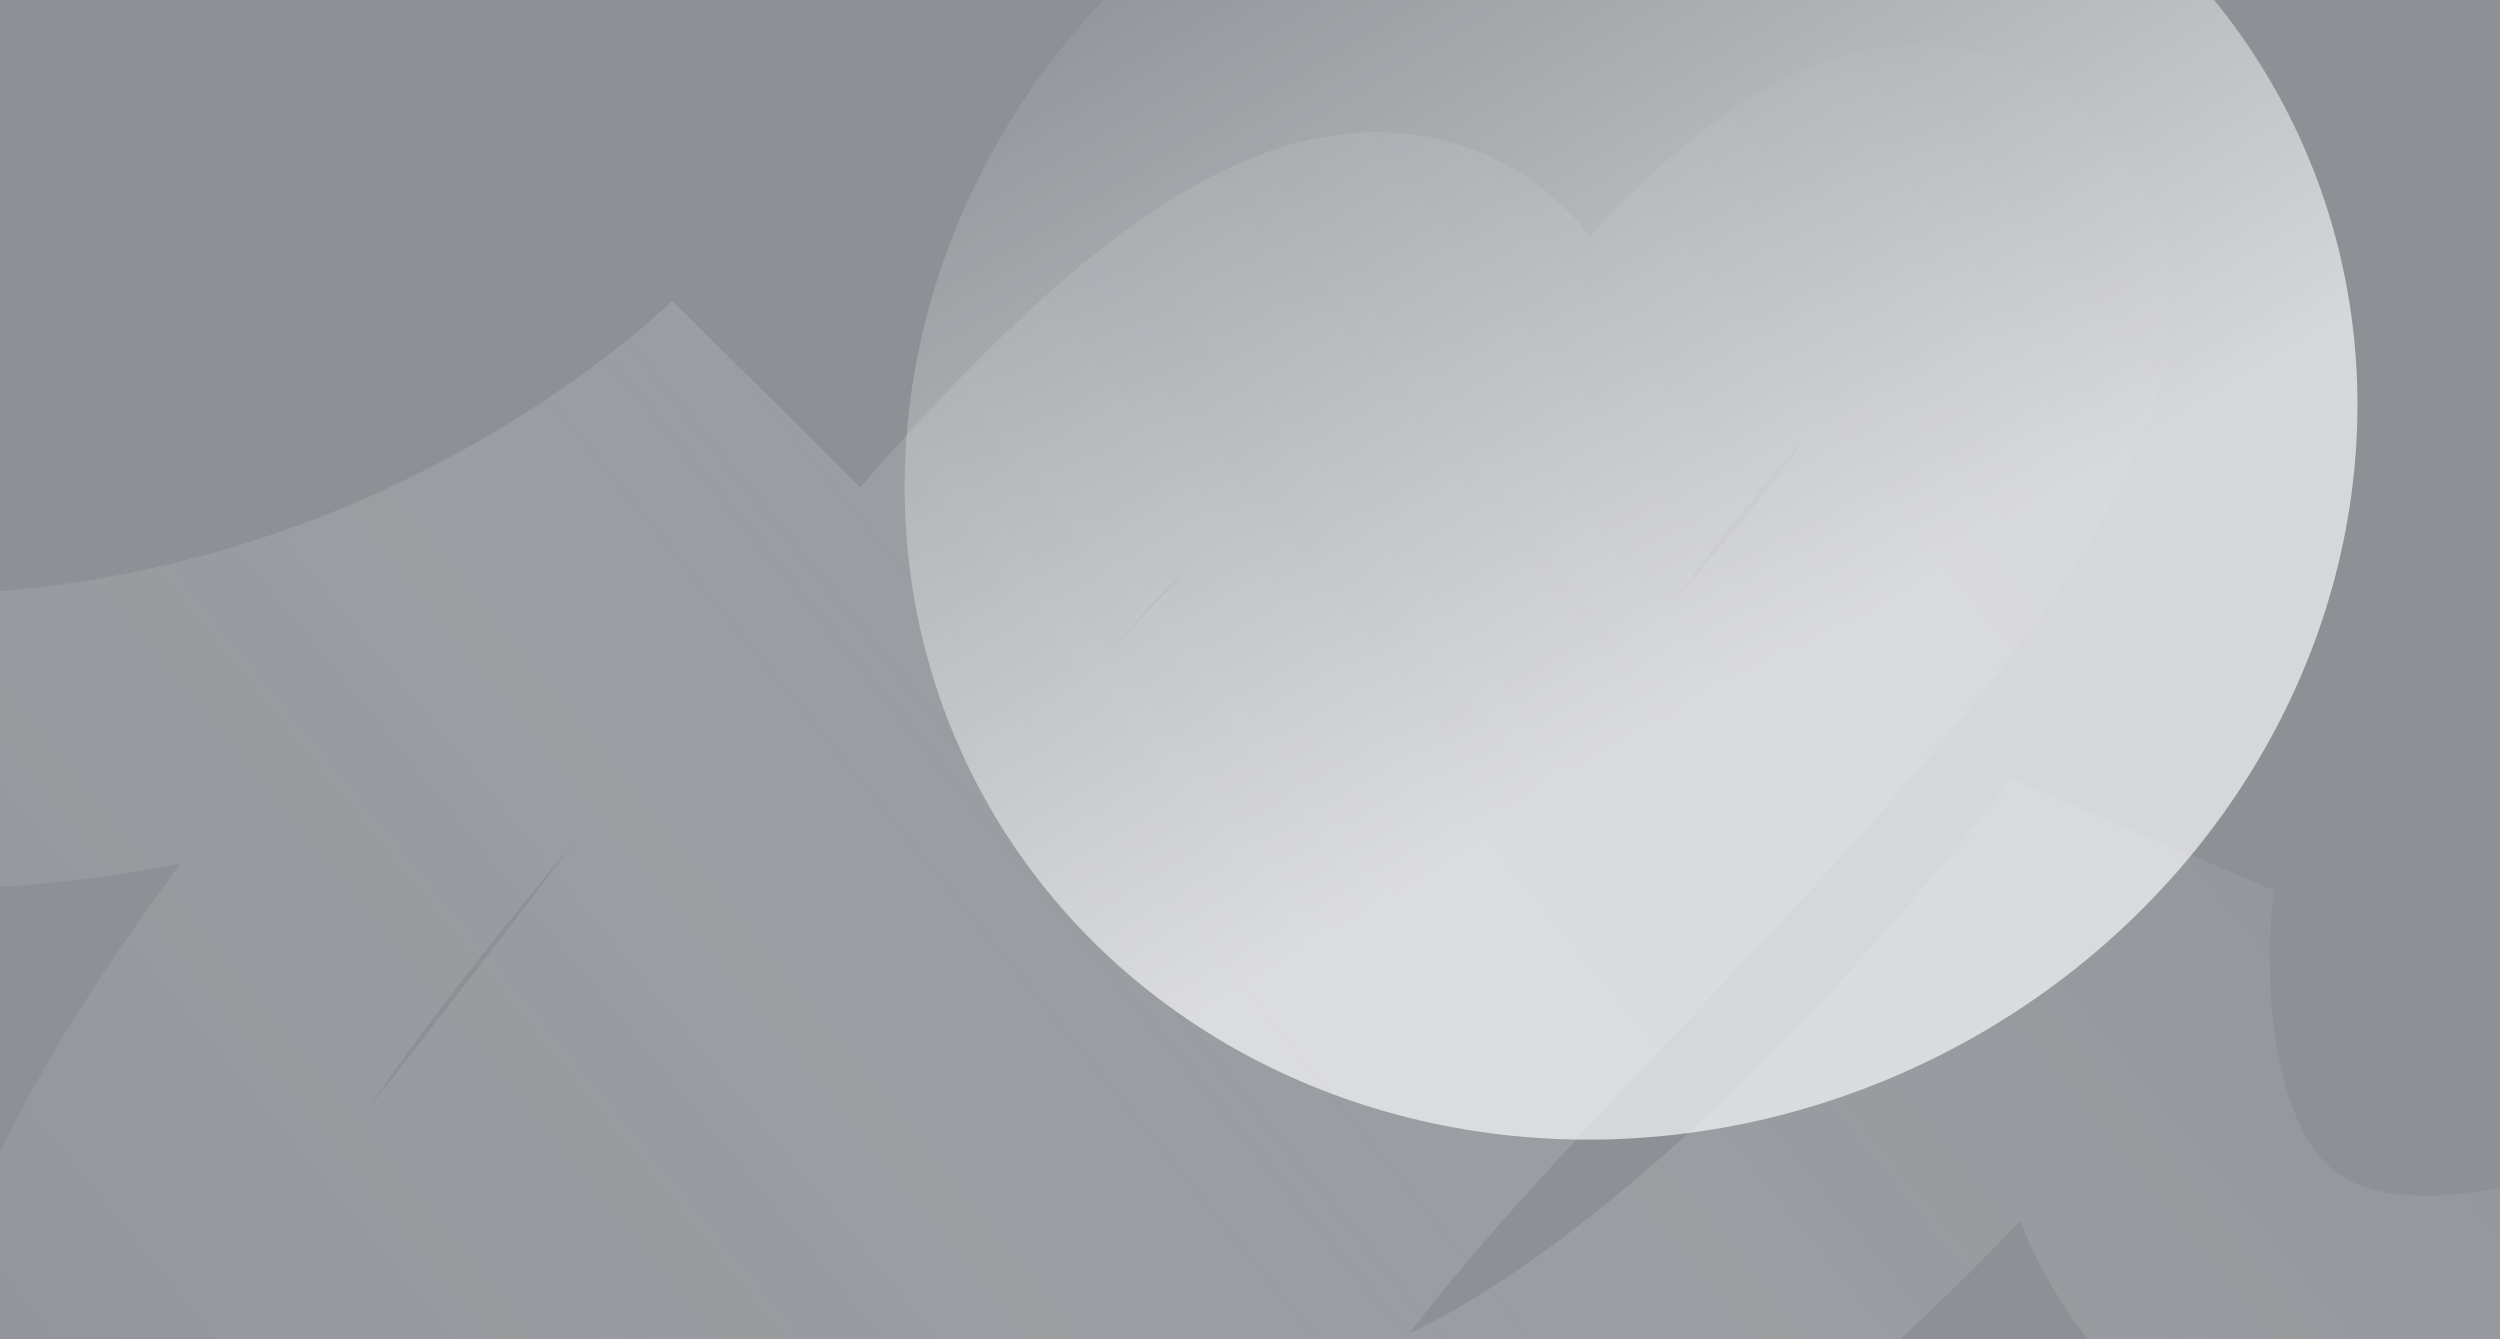 <?xml version="1.0" encoding="UTF-8"?> <svg xmlns="http://www.w3.org/2000/svg" width="280" height="150" viewBox="0 0 280 150" fill="none"><g clip-path="url(#clip0_27_77)"><rect width="280" height="150" transform="matrix(1 -8.74228e-08 -8.74228e-08 -1 0 150)" fill="#8D9095"></rect><g opacity="0.8" filter="url(#filter0_i_27_77)" data-figma-bg-blur-radius="13.7948"><path d="M238.323 97.265L254.662 99.716L225.224 87.198L238.323 97.265ZM138.198 166.219L128.808 179.813L128.808 179.813L138.198 166.219ZM222.195 24.432L211.442 36.975L222.195 24.432ZM68.236 184.683L60.981 199.526L60.981 199.526L68.236 184.683ZM164.222 35.672L176.097 24.185L164.222 35.672ZM16.45 166.668L24.09 152.019L16.45 166.668ZM86.927 45.39L98.716 56.964L75.298 33.655L86.927 45.39ZM293.566 129.007C277.382 135.094 268.81 134.335 264.78 132.941C261.332 131.748 258.911 129.297 257.057 124.78C255.057 119.909 254.299 113.809 254.229 108.252C254.195 105.599 254.321 103.334 254.45 101.77C254.514 100.994 254.578 100.406 254.621 100.047C254.642 99.868 254.658 99.747 254.666 99.69C254.67 99.661 254.672 99.649 254.671 99.653C254.671 99.655 254.67 99.661 254.668 99.671C254.668 99.677 254.667 99.683 254.666 99.69C254.665 99.694 254.664 99.7 254.664 99.702C254.663 99.709 254.662 99.716 238.323 97.265C221.985 94.815 221.984 94.822 221.983 94.83C221.982 94.833 221.981 94.841 221.98 94.847C221.978 94.859 221.977 94.872 221.974 94.886C221.97 94.914 221.965 94.948 221.96 94.985C221.949 95.061 221.936 95.154 221.921 95.266C221.891 95.488 221.853 95.781 221.81 96.14C221.725 96.857 221.62 97.841 221.52 99.044C221.322 101.442 221.14 104.774 221.189 108.669C221.284 116.207 222.251 127.001 226.49 137.327C230.873 148.007 239.204 159.055 253.974 164.166C268.162 169.076 285.276 167.427 305.199 159.933L293.566 129.007ZM225.224 87.198C207.712 109.985 188.454 129.138 171.98 140.853C163.671 146.762 156.859 150.21 151.915 151.652C146.762 153.155 146.373 151.787 147.587 152.625L128.808 179.813C139.292 187.054 151.501 186.192 161.167 183.372C171.044 180.492 181.276 174.787 191.128 167.781C210.976 153.668 232.511 131.942 251.423 107.332L225.224 87.198ZM147.587 152.625C148.953 153.569 150.441 155.365 151.053 157.741C151.557 159.702 151.134 160.79 151.277 160.27C151.661 158.88 153.295 155.502 157.551 149.77C165.81 138.649 179.084 124.89 193.587 109.515C207.449 94.82 222.501 78.573 231.993 64.049C236.672 56.89 241.056 48.61 242.525 40.072C244.161 30.556 242.163 19.788 232.948 11.889L211.442 36.975C209.853 35.613 210.11 33.6 209.96 34.471C209.642 36.321 208.198 40.061 204.335 45.972C196.743 57.588 183.856 71.677 169.551 86.842C155.887 101.328 140.764 116.954 131.024 130.07C126.281 136.457 121.514 143.911 119.425 151.481C118.332 155.443 117.655 160.543 119.053 165.976C120.558 171.824 124.087 176.552 128.808 179.813L147.587 152.625ZM232.948 11.889C228.14 7.767 222.293 5.343 215.88 5.085C209.795 4.841 204.327 6.585 199.858 8.796C191.262 13.051 183.271 20.603 176.238 28.484C161.895 44.556 146.237 68.211 131.455 90.839C116.246 114.12 101.839 136.514 89.132 152.212C82.713 160.141 77.592 165.251 73.84 167.875C69.562 170.866 71.404 167.842 75.492 169.841L60.981 199.526C73.65 205.719 85.672 199.919 92.773 194.955C100.4 189.622 107.857 181.597 114.814 173.002C128.857 155.654 144.394 131.448 159.117 108.911C174.267 85.72 188.529 64.337 200.891 50.484C207.21 43.403 211.767 39.77 214.515 38.41C215.718 37.815 215.62 38.144 214.555 38.101C213.162 38.045 211.983 37.438 211.442 36.975L232.948 11.889ZM75.492 169.841C75.043 169.621 75.938 169.958 76.792 171.382C77.68 172.864 77.702 174.149 77.683 174.429C77.677 174.518 77.73 173.765 78.522 171.968C79.289 170.228 80.531 167.997 82.376 165.255C90.09 153.792 104.27 139.199 120.605 123.066C136.242 107.622 153.747 90.866 165.633 76.599C171.493 69.565 177.079 61.882 180.202 54.316C183.207 47.035 185.904 34.323 176.097 24.185L152.348 47.158C148.254 42.926 150.919 38.657 149.659 41.709C148.517 44.475 145.605 49.017 140.246 55.45C129.691 68.119 113.87 83.276 97.386 99.557C81.6 115.149 64.865 132.092 54.962 146.808C50.195 153.892 45.339 162.812 44.714 172.241C44.371 177.404 45.278 183.075 48.449 188.367C51.586 193.601 56.162 197.17 60.981 199.526L75.492 169.841ZM176.097 24.185C167.099 14.883 155.505 13.226 145.017 16.078C135.766 18.594 127.133 24.547 119.712 30.857C104.611 43.696 88.321 63.516 73.389 82.638C57.907 102.466 43.845 121.581 31.828 135.598C25.805 142.624 21.134 147.35 17.81 149.908C16.118 151.21 15.629 151.274 16.182 151.088C16.888 150.851 20.2 149.99 24.09 152.019L8.811 181.317C15.503 184.806 22.164 183.935 26.702 182.411C31.088 180.938 34.916 178.438 37.962 176.094C44.114 171.359 50.602 164.466 56.914 157.104C69.568 142.343 84.884 121.606 99.432 102.974C114.532 83.637 128.927 66.392 141.115 56.03C147.338 50.739 151.499 48.558 153.687 47.963C154.551 47.728 154.411 47.938 153.665 47.765C152.787 47.562 152.312 47.121 152.348 47.158L176.097 24.185ZM24.09 152.019C24.284 152.12 24.976 152.572 25.573 153.51C26.136 154.394 26.18 155.028 26.17 154.917C26.112 154.25 26.284 151.648 28.394 146.513C32.513 136.487 41.217 123.342 51.971 109.524C62.503 95.991 74.151 82.879 83.242 73.083C87.77 68.204 91.626 64.187 94.339 61.4C95.696 60.008 96.764 58.924 97.487 58.196C97.849 57.832 98.123 57.557 98.304 57.377C98.394 57.287 98.461 57.22 98.503 57.178C98.524 57.157 98.539 57.142 98.548 57.133C98.552 57.129 98.555 57.126 98.556 57.125C98.557 57.124 98.557 57.125 98.557 57.124C98.556 57.125 98.555 57.126 86.927 45.39C75.298 33.655 75.296 33.657 75.294 33.659C75.293 33.66 75.29 33.663 75.288 33.665C75.283 33.67 75.276 33.677 75.268 33.685C75.251 33.701 75.228 33.724 75.2 33.753C75.142 33.81 75.059 33.893 74.953 33.999C74.74 34.212 74.432 34.52 74.036 34.919C73.245 35.716 72.102 36.874 70.667 38.348C67.799 41.292 63.758 45.503 59.021 50.608C49.582 60.779 37.234 74.661 25.895 89.23C14.778 103.514 3.737 119.58 -2.17 133.956C-5.073 141.022 -7.483 149.42 -6.745 157.811C-5.902 167.396 -0.92 176.242 8.811 181.317L24.09 152.019ZM86.927 45.39C75.137 33.816 75.143 33.811 75.148 33.805C75.15 33.804 75.155 33.798 75.158 33.795C75.164 33.789 75.169 33.784 75.173 33.78C75.181 33.772 75.186 33.767 75.188 33.765C75.191 33.762 75.18 33.773 75.155 33.798C75.105 33.847 75 33.949 74.841 34.101C74.523 34.404 73.989 34.902 73.246 35.559C71.758 36.874 69.445 38.815 66.365 41.096C60.186 45.673 51.039 51.529 39.378 56.474C16.271 66.271 -16.833 72.597 -57.308 57.937L-68.561 89.004C-18.82 107.02 23.006 99.306 52.277 86.894C66.804 80.734 78.207 73.444 86.031 67.649C89.952 64.745 93.003 62.195 95.13 60.315C96.194 59.374 97.029 58.599 97.629 58.028C97.928 57.743 98.169 57.508 98.351 57.329C98.442 57.24 98.518 57.164 98.579 57.103C98.609 57.073 98.636 57.046 98.659 57.023C98.67 57.011 98.681 57 98.69 56.991C98.695 56.986 98.702 56.979 98.704 56.977C98.71 56.97 98.716 56.964 86.927 45.39Z" fill="url(#paint0_linear_27_77)" fill-opacity="0.3"></path></g><g filter="url(#filter1_f_27_77)"><ellipse cx="182.677" cy="49.94" rx="76.519" ry="82.471" transform="rotate(63.983 182.677 49.94)" fill="url(#paint1_linear_27_77)" fill-opacity="0.8"></ellipse></g></g><defs><filter id="filter0_i_27_77" x="-82.355" y="-8.733" width="401.349" height="224.738" filterUnits="userSpaceOnUse" color-interpolation-filters="sRGB"><feFlood flood-opacity="0" result="BackgroundImageFix"></feFlood><feBlend mode="normal" in="SourceGraphic" in2="BackgroundImageFix" result="shape"></feBlend><feColorMatrix in="SourceAlpha" type="matrix" values="0 0 0 0 0 0 0 0 0 0 0 0 0 0 0 0 0 0 127 0" result="hardAlpha"></feColorMatrix><feOffset></feOffset><feGaussianBlur stdDeviation="5.383"></feGaussianBlur><feComposite in2="hardAlpha" operator="arithmetic" k2="-1" k3="1"></feComposite><feColorMatrix type="matrix" values="0 0 0 0 1 0 0 0 0 1 0 0 0 0 1 0 0 0 0.25 0"></feColorMatrix><feBlend mode="normal" in2="shape" result="effect1_innerShadow_27_77"></feBlend></filter><filter id="filter1_f_27_77" x="25.31" y="-103.763" width="314.733" height="307.406" filterUnits="userSpaceOnUse" color-interpolation-filters="sRGB"><feFlood flood-opacity="0" result="BackgroundImageFix"></feFlood><feBlend mode="normal" in="SourceGraphic" in2="BackgroundImageFix" result="shape"></feBlend><feGaussianBlur stdDeviation="37.994" result="effect1_foregroundBlur_27_77"></feGaussianBlur></filter><linearGradient id="paint0_linear_27_77" x1="-12.904" y1="189.788" x2="227.376" y2="-6.626" gradientUnits="userSpaceOnUse"><stop stop-color="#8D9095"></stop><stop offset="0.512" stop-color="white" stop-opacity="0.5"></stop><stop offset="1" stop-color="#8D9095"></stop></linearGradient><linearGradient id="paint1_linear_27_77" x1="208.614" y1="5.562" x2="95.691" y2="15.323" gradientUnits="userSpaceOnUse"><stop stop-color="white" stop-opacity="0.8"></stop><stop offset="1" stop-color="white" stop-opacity="0"></stop></linearGradient><clipPath id="clip0_27_77"><rect width="280" height="150" fill="white" transform="matrix(1 -8.74228e-08 -8.74228e-08 -1 0 150)"></rect></clipPath></defs></svg> 
